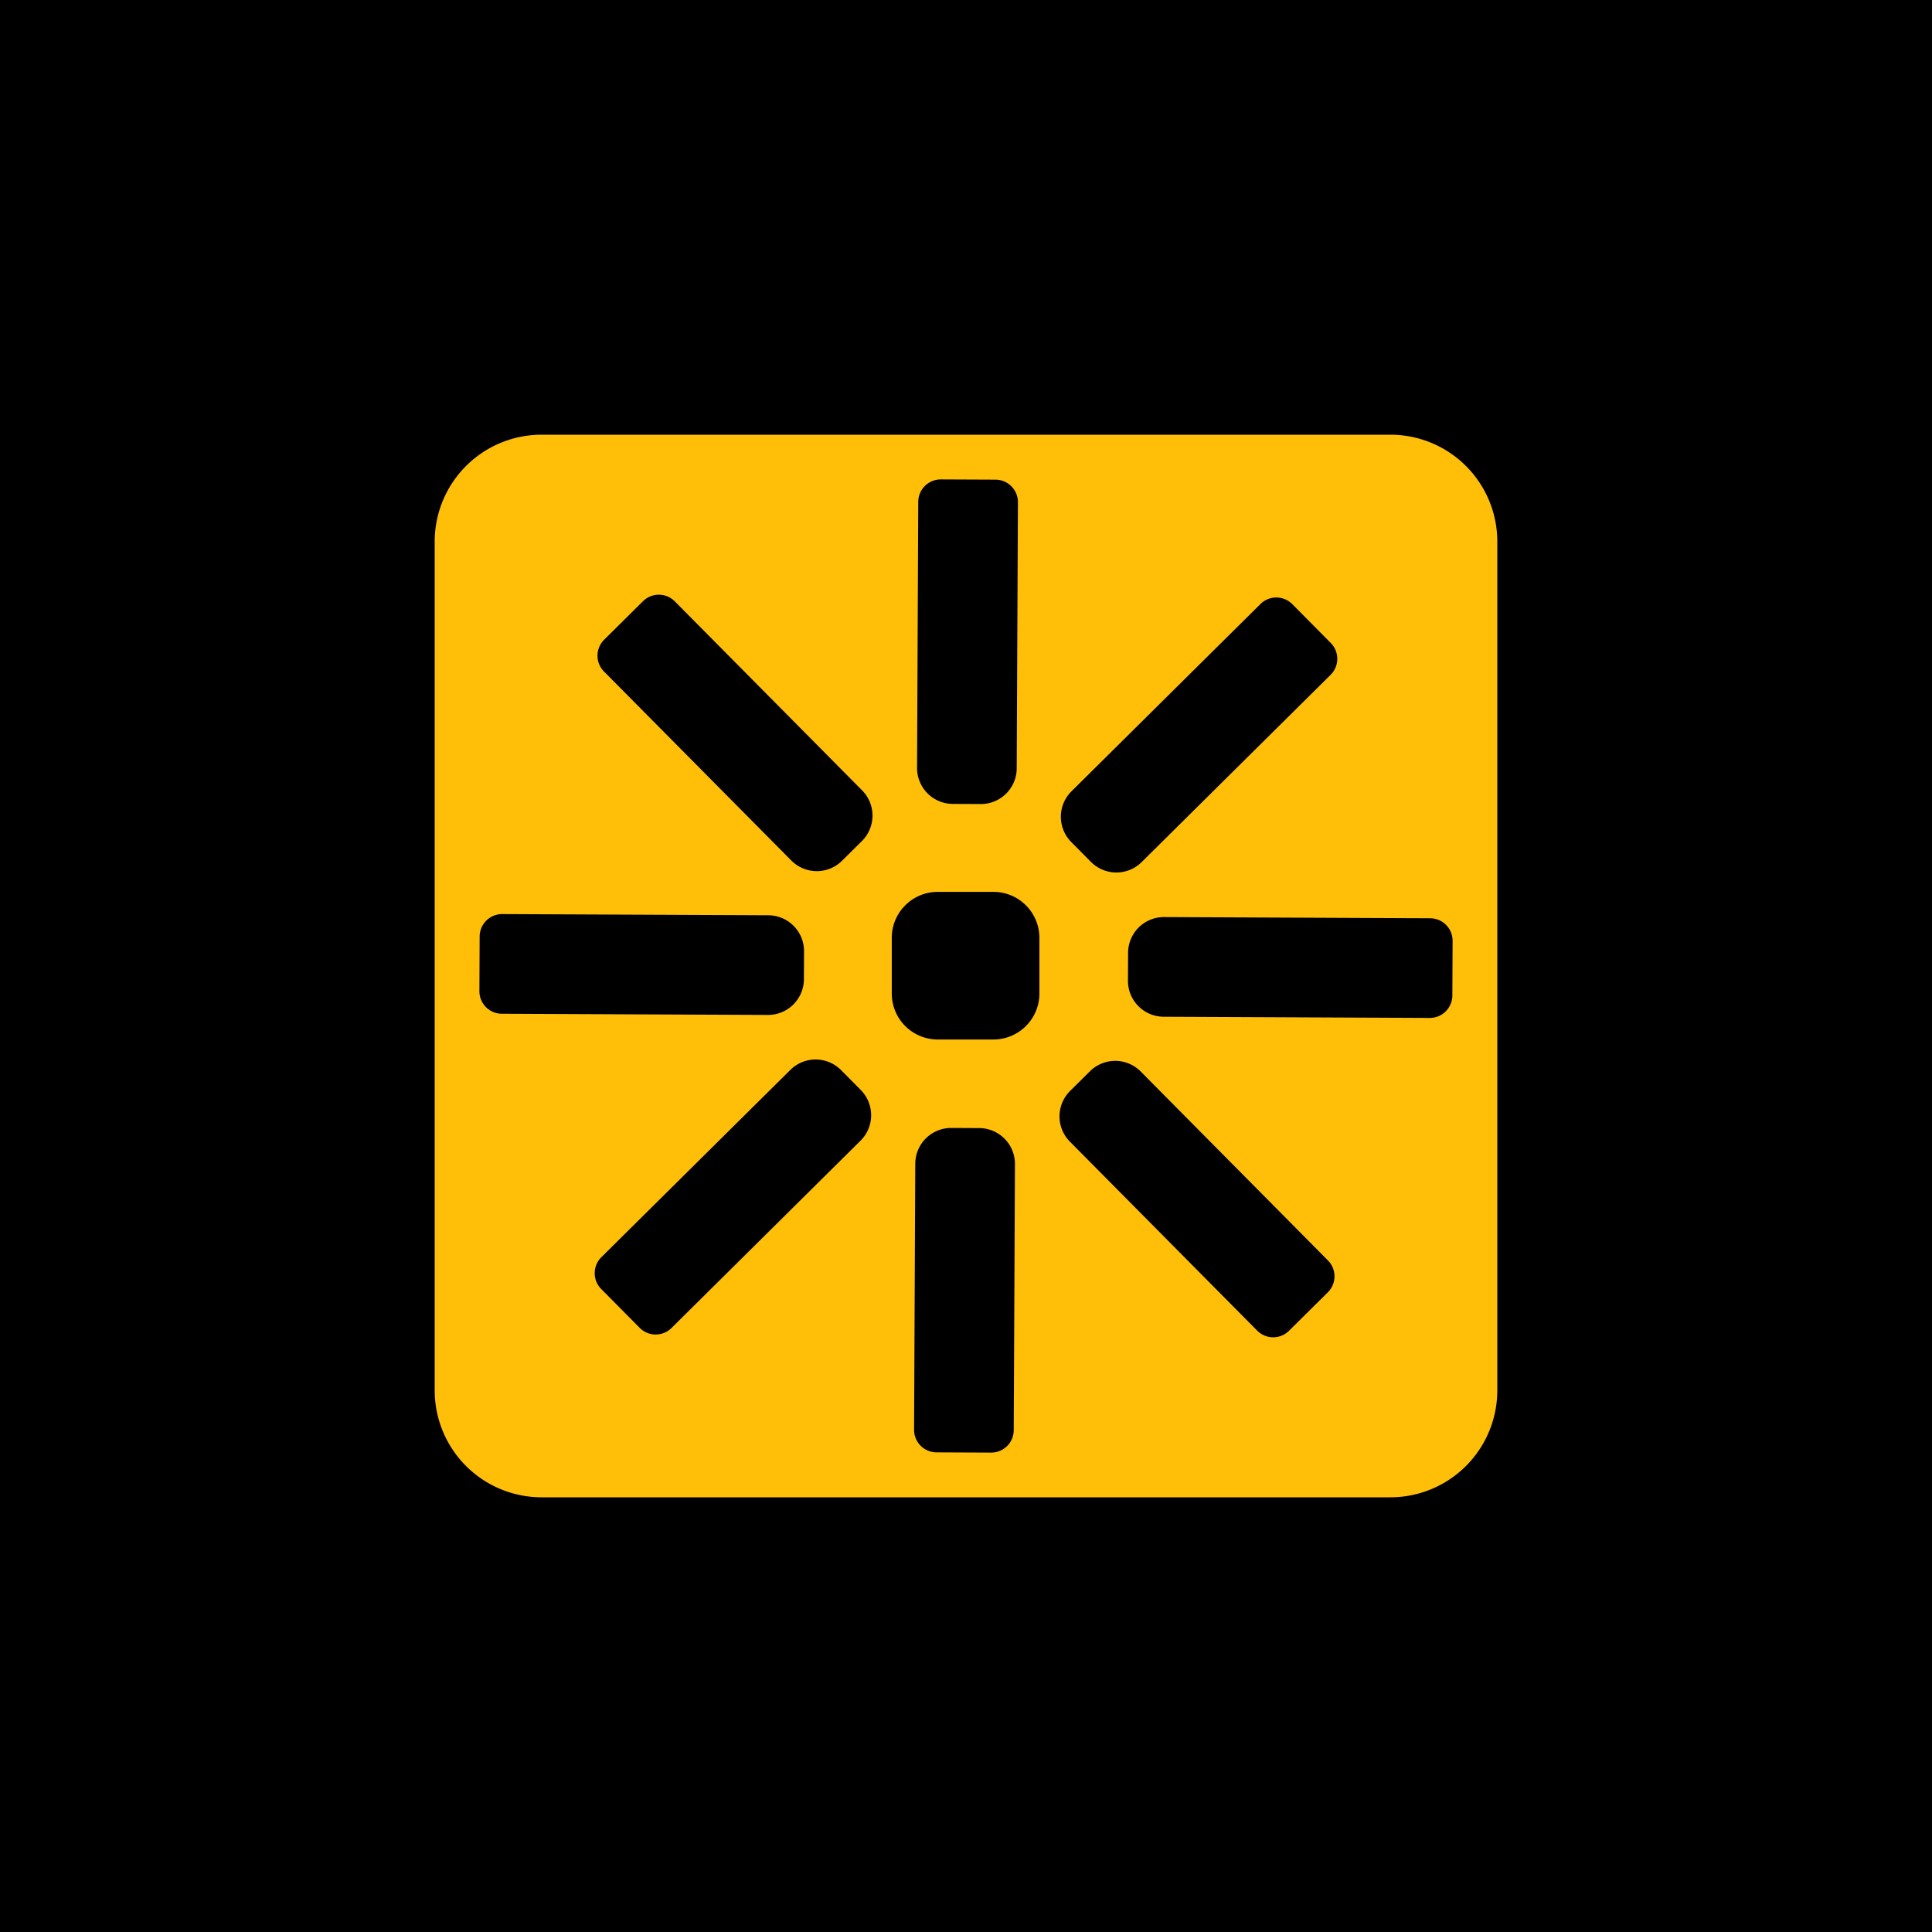 <svg xmlns="http://www.w3.org/2000/svg" width="200" height="200" viewBox="0 0 200 200"><rect width="200" height="200"/><path d="M143.932,45H56.068A11.068,11.068,0,0,0,45,56.068v87.864A11.068,11.068,0,0,0,56.068,155h87.864A11.068,11.068,0,0,0,155,143.932V56.068A11.068,11.068,0,0,0,143.932,45ZM110.919,81.916l19.563-19.388a2.331,2.331,0,0,1,3.297.015l3.981,4.017a2.331,2.331,0,0,1-.015,3.297L118.182,89.245a3.713,3.713,0,0,1-5.25-.024l-2.036-2.054A3.713,3.713,0,0,1,110.919,81.916ZM95.057,51.949a2.331,2.331,0,0,1,2.342-2.321l5.655.025a2.331,2.331,0,0,1,2.321,2.342l-.124,27.543a3.713,3.713,0,0,1-3.729,3.696l-2.892-.013a3.713,3.713,0,0,1-3.696-3.729ZM51.949,104.943a2.331,2.331,0,0,1-2.321-2.342l.025-5.655a2.331,2.331,0,0,1,2.342-2.321l27.543.124a3.713,3.713,0,0,1,3.696,3.729l-.013,2.892a3.713,3.713,0,0,1-3.729,3.696Zm37.132,13.141L69.518,137.472a2.331,2.331,0,0,1-3.297-.015L62.24,133.44a2.331,2.331,0,0,1,.015-3.297l19.563-19.388a3.713,3.713,0,0,1,5.251.024l2.036,2.054A3.713,3.713,0,0,1,89.081,118.084Zm.14-31.015-2.054,2.036a3.713,3.713,0,0,1-5.25-.024L62.528,69.518a2.331,2.331,0,0,1,.015-3.297L66.56,62.24a2.331,2.331,0,0,1,3.297.015l19.388,19.563A3.713,3.713,0,0,1,89.221,87.069Zm15.722,60.982a2.331,2.331,0,0,1-2.342,2.321l-5.655-.025a2.331,2.331,0,0,1-2.321-2.342l.124-27.543a3.713,3.713,0,0,1,3.729-3.696l2.893.013a3.713,3.713,0,0,1,3.696,3.729Zm2.656-45.202a4.76,4.76,0,0,1-4.76,4.76H97.075a4.76,4.76,0,0,1-4.76-4.76V97.086a4.76,4.76,0,0,1,4.76-4.76h5.763a4.76,4.76,0,0,1,4.76,4.76Zm29.859,30.93L133.44,137.76a2.331,2.331,0,0,1-3.297-.015l-19.388-19.563a3.713,3.713,0,0,1,.024-5.25l2.054-2.036a3.713,3.713,0,0,1,5.25.024l19.388,19.563A2.331,2.331,0,0,1,137.457,133.779Zm12.889-30.724a2.331,2.331,0,0,1-2.342,2.321l-27.543-.124a3.713,3.713,0,0,1-3.696-3.729l.013-2.892a3.713,3.713,0,0,1,3.73-3.696l27.543.124a2.331,2.331,0,0,1,2.321,2.342Z" fill="#ffbe07"/></svg>